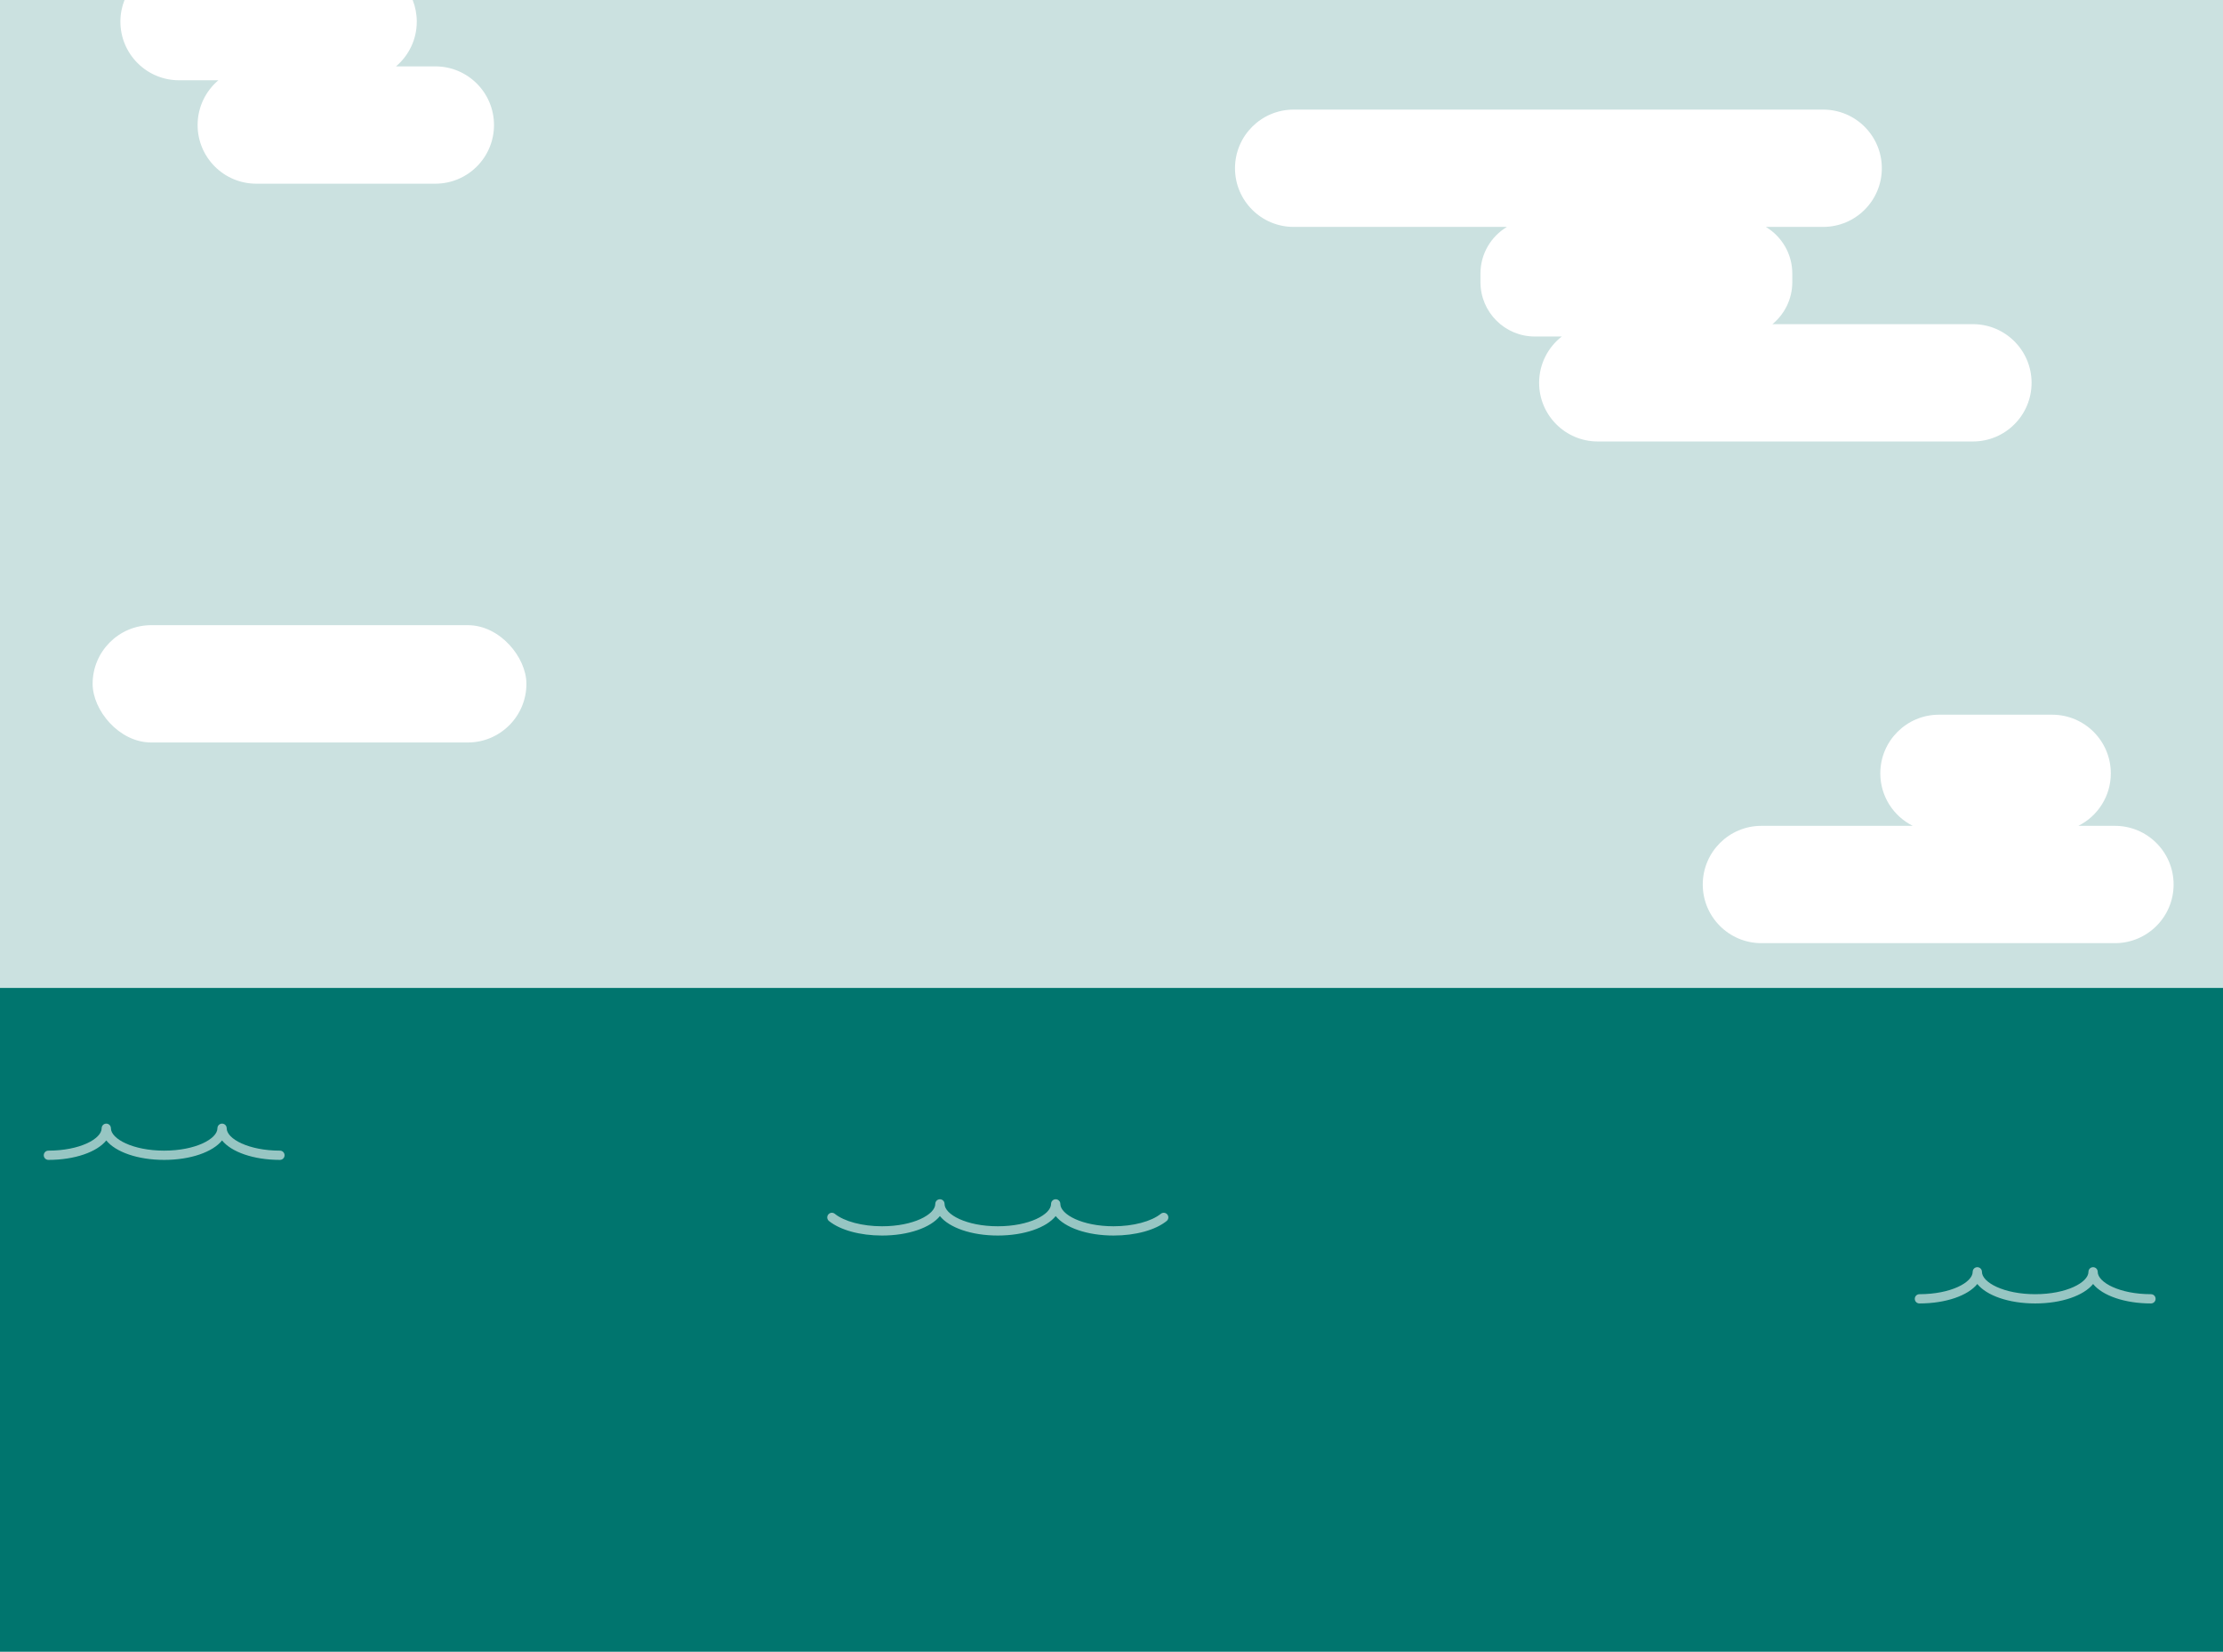 <?xml version="1.0" encoding="UTF-8"?><svg id="Layer_2" xmlns="http://www.w3.org/2000/svg" viewBox="0 0 1440 1070"><defs><style>.cls-1{fill:#00756e;}.cls-2{fill:#fff;}.cls-3{fill:#97c6c3;}.cls-4{fill:#cbe1e0;}</style></defs><g id="Layer_1-2"><g id="bg"><rect class="cls-4" width="1440" height="1070"/><rect class="cls-1" y="640" width="1440" height="430"/></g><path class="cls-2" d="M1278,210h-129.88c7.86-6.46,12.88-16.26,12.88-27.23v-5.54c0-12.84-6.87-24.07-17.14-30.23h37.14c20.99,0,38-17.01,38-38h0c0-20.99-17.01-38-38-38h-343c-20.99,0-38,17.01-38,38h0c0,20.99,17.01,38,38,38h138.14c-10.26,6.16-17.14,17.39-17.14,30.23v5.54c0,19.46,15.77,35.23,35.23,35.23h17.46c-8.94,6.95-14.69,17.8-14.69,30h0c0,20.99,17.01,38,38,38h243c20.99,0,38-17.01,38-38h0c0-20.99-17.01-38-38-38Z"/><path class="cls-2" d="M1370,535h-23.7c12.47-6.23,21.03-19.11,21.03-34h0c0-20.99-17.01-38-38-38h-73.32c-20.99,0-38,17.01-38,38h0c0,14.89,8.57,27.77,21.03,34h-98.04c-20.99,0-38,17.01-38,38h0c0,20.99,17.01,38,38,38h229c20.99,0,38-17.01,38-38h0c0-20.99-17.01-38-38-38Z"/><rect class="cls-2" x="60" y="405" width="281" height="76" rx="38" ry="38"/><path class="cls-3" d="M1393.35,844.41c-17.16,0-31.51-5.14-37.5-12.61-5.99,7.47-20.34,12.61-37.5,12.61s-31.51-5.14-37.5-12.61c-5.99,7.47-20.34,12.61-37.5,12.61-1.66,0-3-1.34-3-3s1.34-3,3-3c20.33,0,34.5-7.64,34.5-14.5,0-1.66,1.34-3,3-3s3,1.34,3,3c0,6.86,14.17,14.5,34.5,14.5s34.5-7.64,34.5-14.5c0-1.66,1.34-3,3-3s3,1.34,3,3c0,6.86,14.17,14.5,34.5,14.5,1.66,0,3,1.34,3,3s-1.34,3-3,3Z"/><path class="cls-3" d="M181.35,751.41c-17.16,0-31.51-5.14-37.5-12.61-5.99,7.47-20.34,12.61-37.5,12.61s-31.51-5.14-37.5-12.61c-5.99,7.47-20.34,12.61-37.5,12.61-1.66,0-3-1.34-3-3s1.34-3,3-3c20.33,0,34.5-7.64,34.5-14.5,0-1.66,1.34-3,3-3s3,1.34,3,3c0,6.86,14.17,14.5,34.5,14.5s34.5-7.64,34.5-14.5c0-1.66,1.34-3,3-3s3,1.34,3,3c0,6.86,14.17,14.5,34.5,14.5,1.66,0,3,1.34,3,3s-1.34,3-3,3Z"/><path class="cls-3" d="M721.35,800.41c-17.16,0-31.51-5.14-37.5-12.61-5.99,7.47-20.34,12.61-37.5,12.61s-31.51-5.14-37.5-12.61c-5.99,7.47-20.34,12.61-37.5,12.61-14.21,0-27.05-3.52-34.36-9.41-1.29-1.04-1.49-2.93-.45-4.22,1.04-1.29,2.93-1.49,4.22-.45,6.18,4.99,17.91,8.08,30.6,8.08,20.33,0,34.5-7.64,34.5-14.5,0-1.66,1.34-3,3-3s3,1.34,3,3c0,6.86,14.17,14.5,34.5,14.5s34.5-7.64,34.5-14.5c0-1.66,1.34-3,3-3s3,1.34,3,3c0,6.86,14.17,14.5,34.5,14.5,12.69,0,24.41-3.1,30.59-8.08,1.29-1.04,3.18-.84,4.22,.45s.84,3.18-.45,4.22c-7.31,5.89-20.15,9.41-34.36,9.41Z"/><path class="cls-2" d="M77.99,14c0,20.99,17.01,38,38,38h25.48c-8.23,6.97-13.46,17.37-13.46,29h0c0,20.99,17.01,38,38,38h115.99c20.99,0,38-17.01,38-38h0c0-20.99-17.01-38-38-38h-25.48c8.23-6.97,13.46-17.37,13.46-29h0C269.98,9.05,269.02,4.33,267.31,0H80.66c-1.72,4.33-2.67,9.05-2.67,14h0Z"/></g></svg>